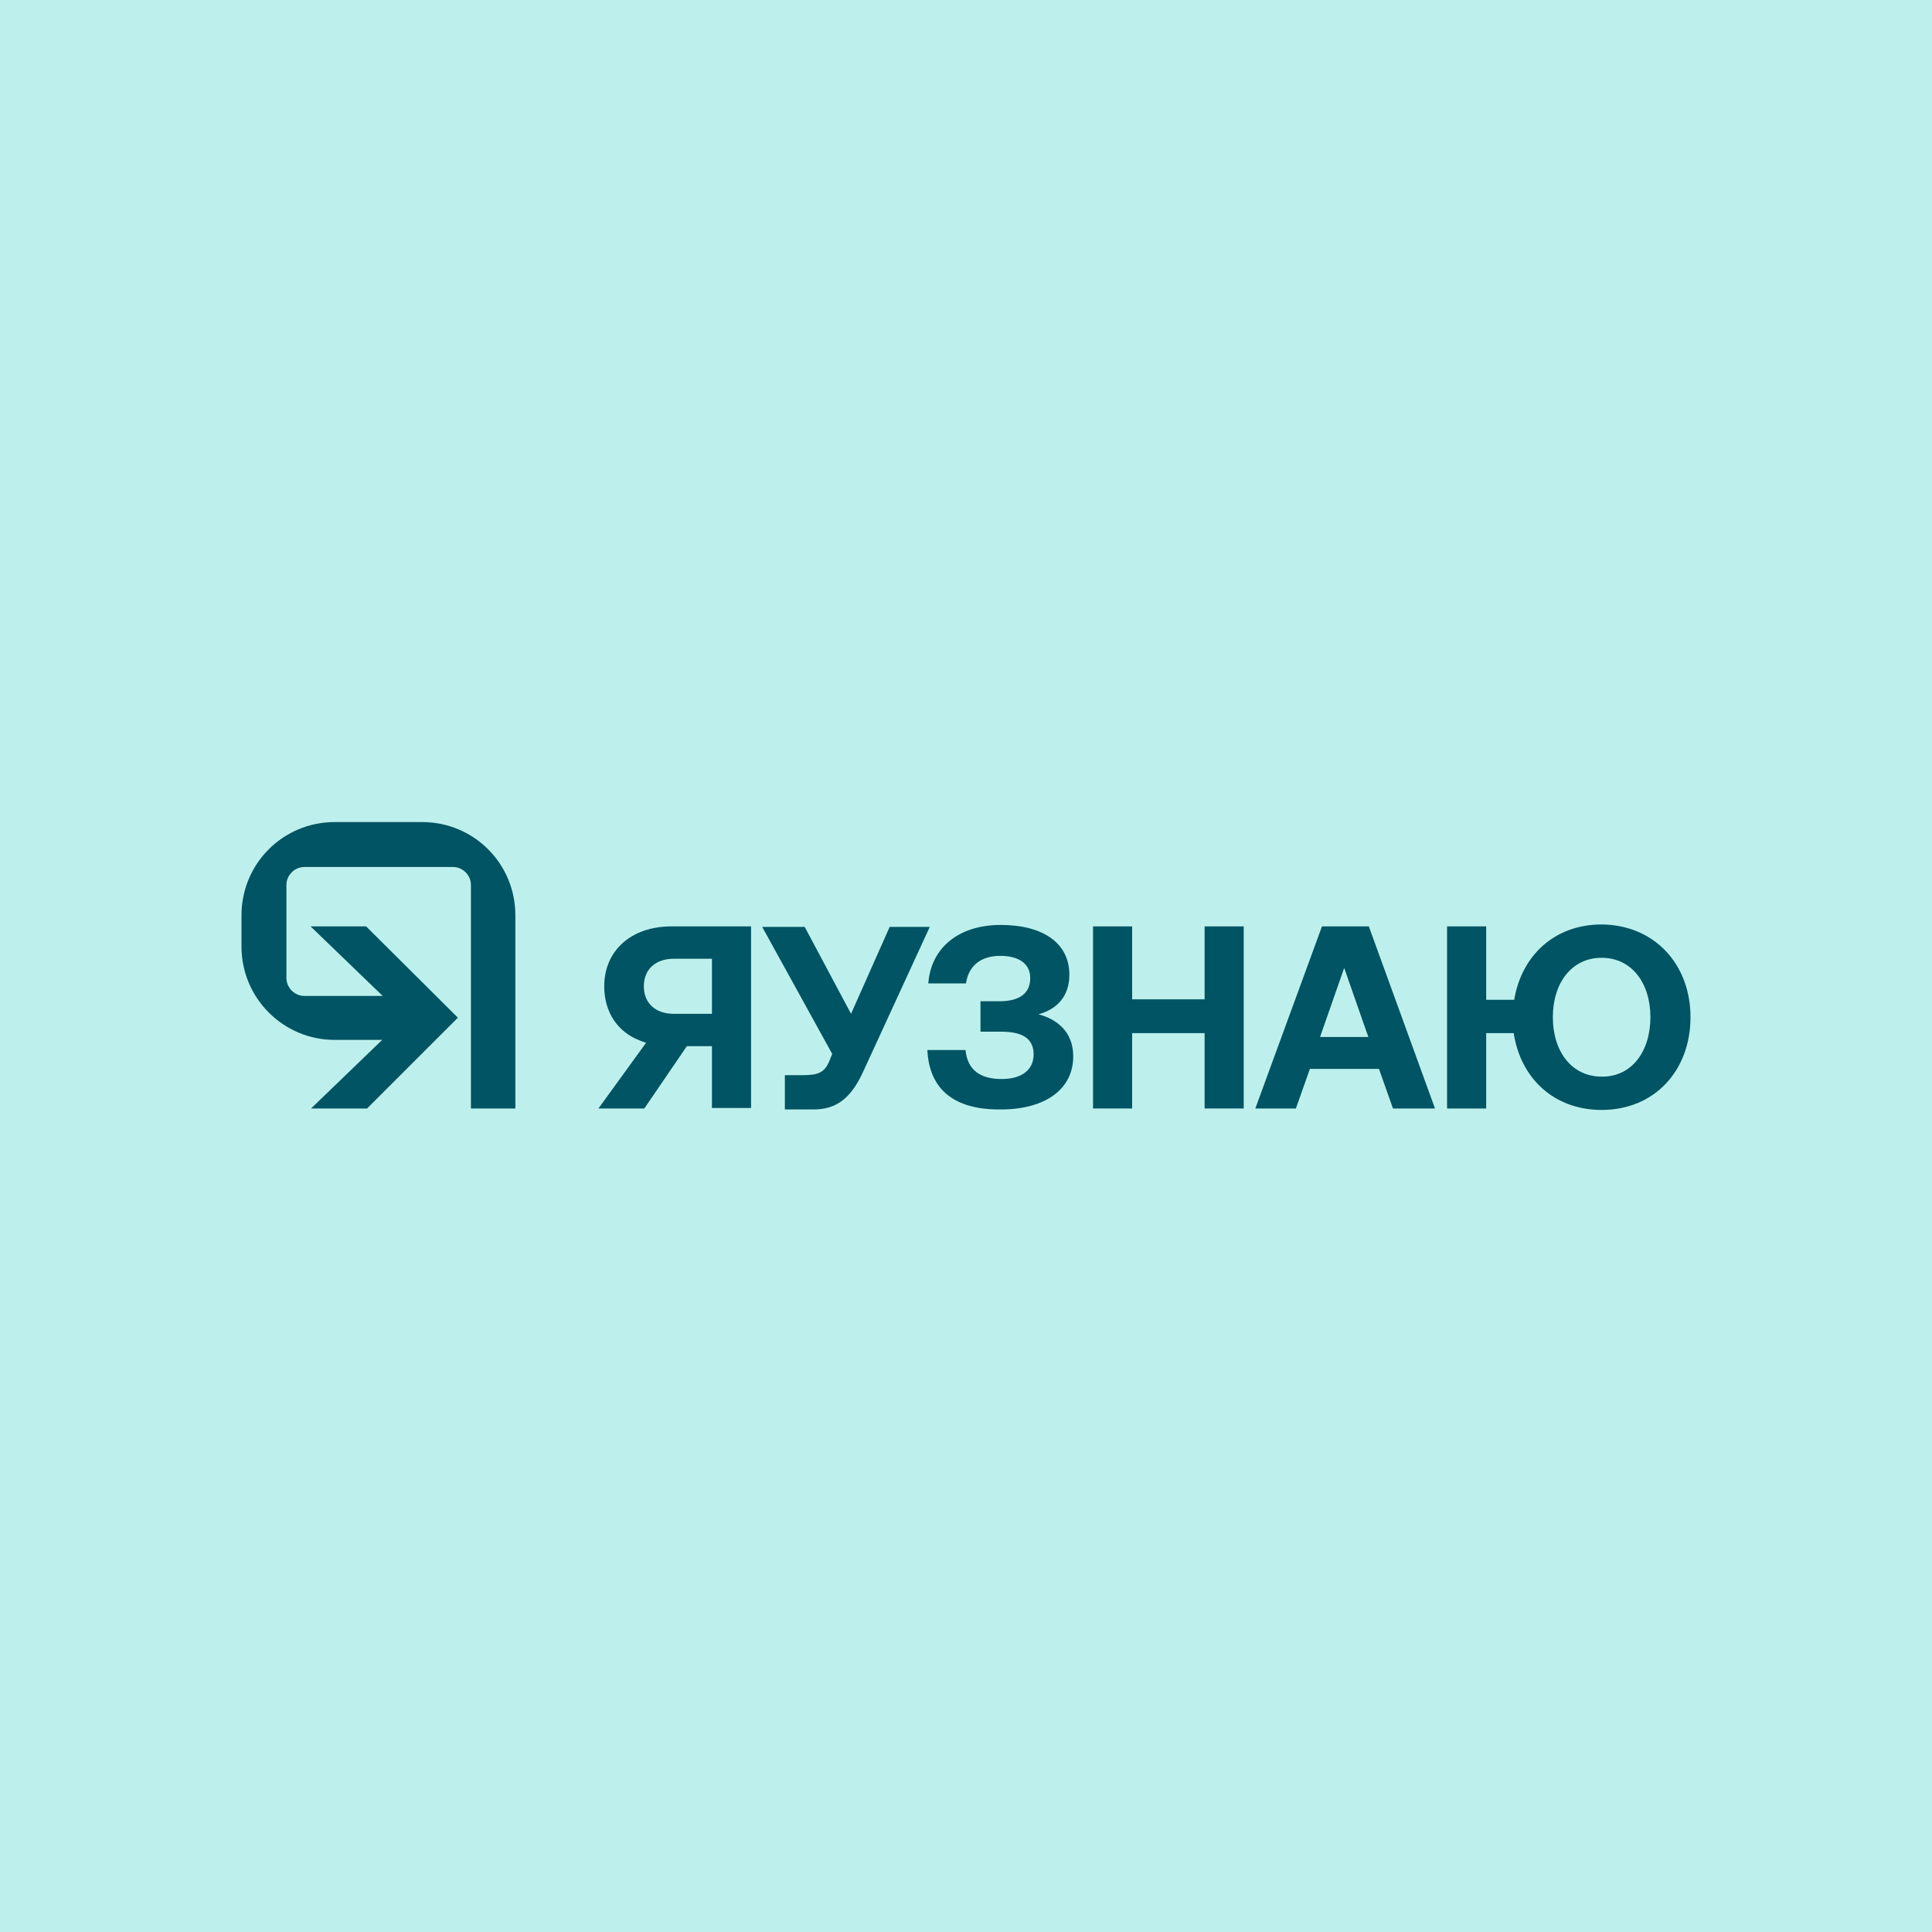 <?xml version="1.0" encoding="utf-8"?>
<!-- Generator: Adobe Illustrator 22.0.0, SVG Export Plug-In . SVG Version: 6.00 Build 0)  -->
<svg version="1.1" id="logotype" xmlns="http://www.w3.org/2000/svg" xmlns:xlink="http://www.w3.org/1999/xlink" x="0px" y="0px"
	 viewBox="0 0 400 400" style="enable-background:new 0 0 400 400;" xml:space="preserve">
<style type="text/css">
	.st0{fill:#BDF0ED;}
	.st1{fill:#005463;}
</style>
<rect class="st0" width="400" height="400"/>
<g>
	<g>
		<g>
			<path class="st1" d="M162.5,229.5v-6.9h3.8c3.2,0,4.4-0.6,5.4-2.9l0.6-1.5l-14.5-26.3h8.8l9.6,18l8-18h8.3l-13.8,30
				c-2.7,5.9-5.9,7.8-10.3,7.8h-5.9C162.5,229.7,162.5,229.5,162.5,229.5z"/>
		</g>
		<g>
			<path class="st1" d="M192,217.4h7.9c0.4,4.1,3,6,7.5,6c4,0,6.6-1.8,6.6-5.1c0-3.2-2.2-4.7-6.7-4.7H203v-6.3h3.9
				c4.4,0,6.4-1.8,6.4-4.8s-2.4-4.6-6.2-4.6c-4.2,0-6.6,2.2-7.1,5.7h-7.8c0.5-7.1,6-12.1,15-12.1c8.8,0,14.2,3.8,14.2,10.3
				c0,4.6-2.7,7.2-6.4,8.2c3.8,1,7.2,3.6,7.2,8.7c0,6.9-5.9,11-15,11C197.6,229.8,192.4,225.6,192,217.4z"/>
		</g>
		<g>
			<polygon class="st1" points="226.3,191.8 234.4,191.8 234.4,206.9 249.4,206.9 249.4,191.8 257.5,191.8 257.5,229.5 249.4,229.5 
				249.4,213.9 234.4,213.9 234.4,229.5 226.3,229.5 			"/>
		</g>
		<g>
			<path class="st1" d="M259.9,229.5l13.8-37.7h9.7l13.7,37.7h-8.7l-2.9-8.2h-14.3l-2.9,8.2H259.9z M273.3,214.7h10l-5-14.3
				L273.3,214.7z"/>
		</g>
		<g>
			<path class="st1" d="M350,210.6c0,11-7.4,19.2-18.4,19.2c-9.9,0-16.8-6.6-18.2-15.9h-5.7v15.6h-8.1v-37.7h8.1V207h5.8
				c1.5-9.1,8.3-15.6,18.1-15.6C342.6,191.5,350,199.7,350,210.6z M341.7,210.6c0-7.1-3.9-12.3-10.1-12.3s-10.1,5.2-10.1,12.3
				c0,7.1,3.9,12.3,10.1,12.3C337.8,223,341.7,217.7,341.7,210.6z"/>
		</g>
		<g>
			<g>
				<path class="st1" d="M139,191.8c-8.3,0-13.9,5-13.9,12.4c0,5.3,2.7,9.4,7.3,11.2c0,0,2.5,1.2,6.6,1.2h8.4v12.8h8.1v-37.6H139z
					 M139.5,209.9c-3.8,0-6.2-2.2-6.2-5.7s2.4-5.7,6.2-5.7h7.9v11.4C147.4,209.9,139.5,209.9,139.5,209.9z"/>
			</g>
			<g>
				<polygon class="st1" points="146.3,210.6 137.6,210.6 123.9,229.5 133.4,229.5 				"/>
			</g>
		</g>
	</g>
	<g id="_x3C_Groupsymbol_x3E__3_">
		<g>
			<g>
				<path class="st1" d="M87.4,170.2H69.3c-10.7,0-19.3,8.6-19.3,19.3v6.5c0,10.6,8.6,19.3,19.3,19.3h18.4v-9.1H63
					c-2,0-3.7-1.7-3.7-3.7v-19.3c0-2,1.7-3.7,3.7-3.7h30.8c2,0,3.7,1.7,3.7,3.7v46.3h9.2v-40C106.7,178.8,98.1,170.2,87.4,170.2z"/>
			</g>
		</g>
		<g>
			<polygon class="st1" points="75.8,191.8 64.3,191.8 83.9,210.7 64.4,229.5 76,229.5 94.8,210.7 			"/>
		</g>
	</g>
</g>
</svg>
